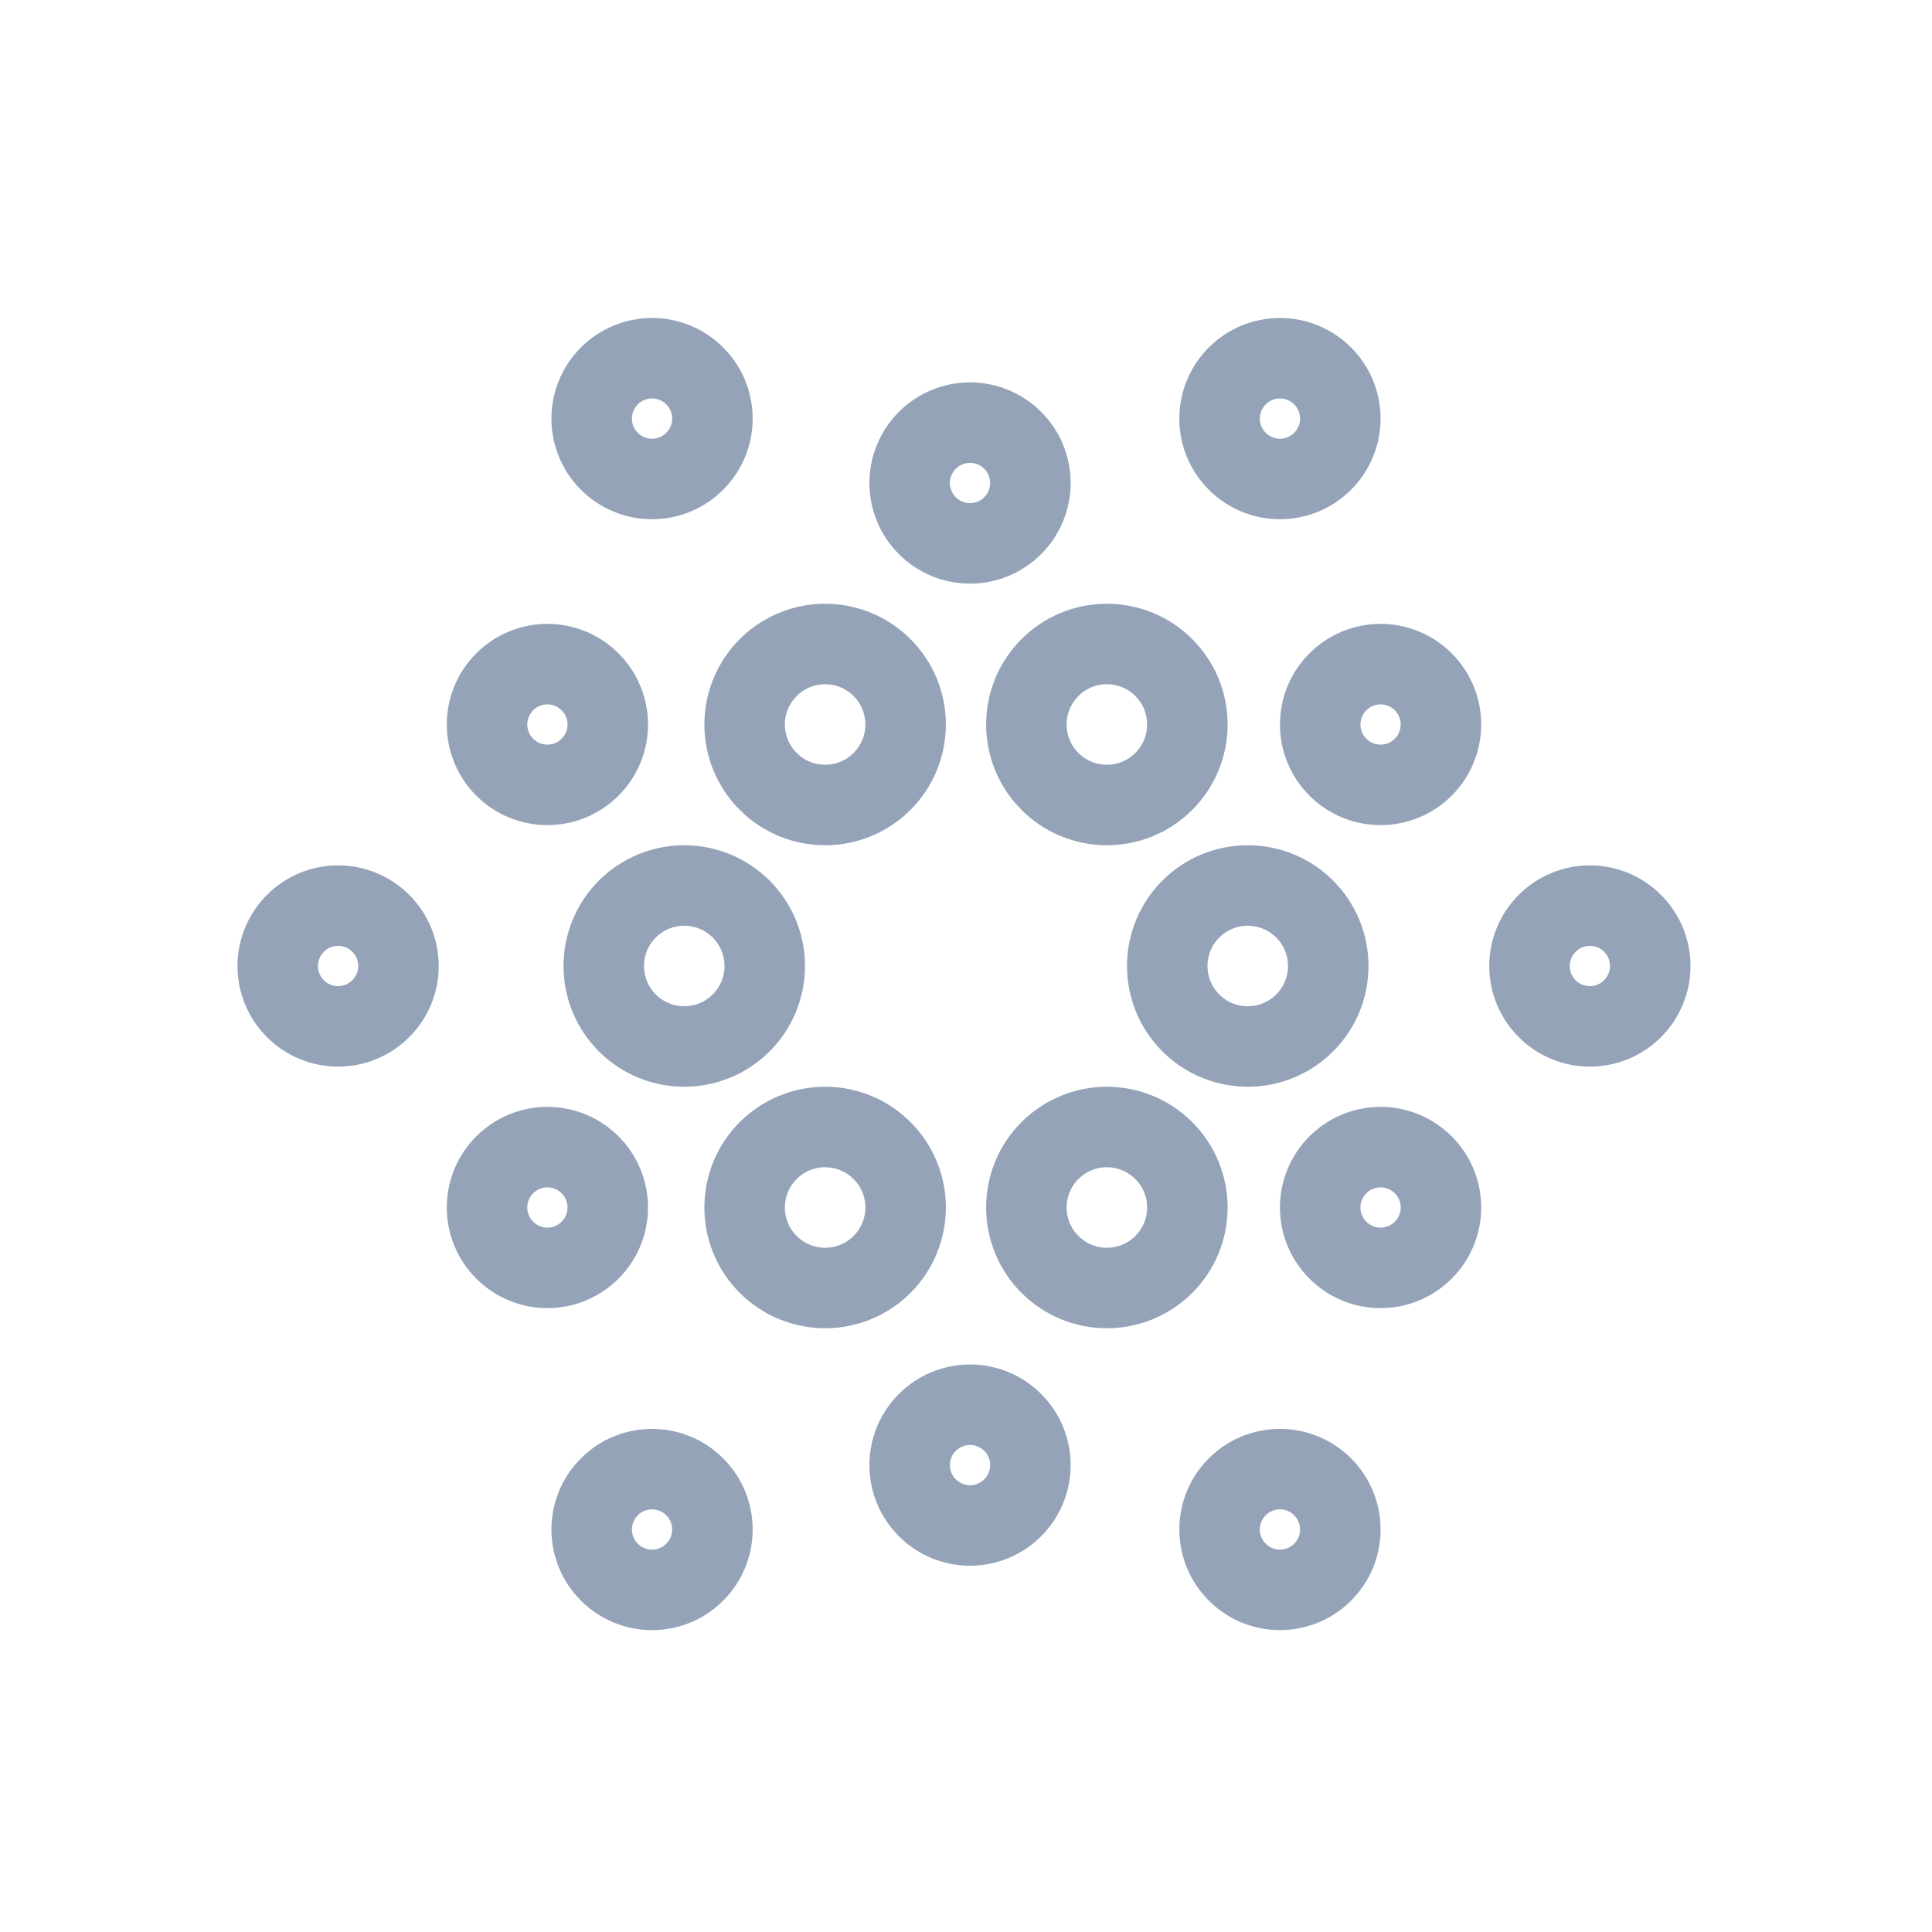 <svg width="24" height="24" viewBox="0 0 24 24" fill="none" xmlns="http://www.w3.org/2000/svg">
<path d="M13.75 10C14.015 10 14.27 9.895 14.457 9.707C14.645 9.52 14.75 9.265 14.75 9C14.75 8.735 14.645 8.48 14.457 8.293C14.27 8.105 14.015 8 13.75 8C13.485 8 13.23 8.105 13.043 8.293C12.855 8.48 12.75 8.735 12.75 9C12.75 9.265 12.855 9.52 13.043 9.707C13.23 9.895 13.485 10 13.75 10ZM10.25 10C10.515 10 10.77 9.895 10.957 9.707C11.145 9.52 11.25 9.265 11.25 9C11.25 8.735 11.145 8.48 10.957 8.293C10.77 8.105 10.515 8 10.25 8C9.985 8 9.73 8.105 9.543 8.293C9.355 8.48 9.25 8.735 9.25 9C9.25 9.265 9.355 9.52 9.543 9.707C9.73 9.895 9.985 10 10.25 10ZM15.5 13C15.765 13 16.02 12.895 16.207 12.707C16.395 12.52 16.5 12.265 16.5 12C16.5 11.735 16.395 11.48 16.207 11.293C16.02 11.105 15.765 11 15.5 11C15.235 11 14.98 11.105 14.793 11.293C14.605 11.48 14.5 11.735 14.5 12C14.5 12.265 14.605 12.52 14.793 12.707C14.98 12.895 15.235 13 15.5 13ZM17.15 9.75C17.349 9.75 17.54 9.671 17.68 9.53C17.821 9.39 17.9 9.199 17.9 9C17.9 8.801 17.821 8.61 17.68 8.47C17.54 8.329 17.349 8.25 17.15 8.25C16.951 8.25 16.76 8.329 16.62 8.47C16.479 8.61 16.4 8.801 16.4 9C16.4 9.199 16.479 9.39 16.62 9.53C16.76 9.671 16.951 9.75 17.15 9.75ZM17.15 15.75C17.349 15.75 17.54 15.671 17.68 15.53C17.821 15.39 17.9 15.199 17.9 15C17.9 14.801 17.821 14.61 17.68 14.47C17.54 14.329 17.349 14.25 17.15 14.25C16.951 14.25 16.76 14.329 16.62 14.47C16.479 14.61 16.4 14.801 16.4 15C16.4 15.199 16.479 15.39 16.62 15.53C16.76 15.671 16.951 15.75 17.15 15.75ZM19.75 12.75C19.949 12.75 20.14 12.671 20.28 12.53C20.421 12.39 20.5 12.199 20.5 12C20.5 11.801 20.421 11.61 20.28 11.47C20.14 11.329 19.949 11.25 19.75 11.25C19.551 11.25 19.36 11.329 19.22 11.47C19.079 11.61 19 11.801 19 12C19 12.199 19.079 12.39 19.22 12.53C19.36 12.671 19.551 12.75 19.75 12.75ZM6.8 9.75C6.999 9.75 7.19 9.671 7.33 9.53C7.471 9.39 7.55 9.199 7.55 9C7.55 8.801 7.471 8.61 7.33 8.47C7.19 8.329 6.999 8.25 6.8 8.25C6.601 8.25 6.41 8.329 6.27 8.47C6.129 8.61 6.05 8.801 6.05 9C6.05 9.199 6.129 9.39 6.27 9.53C6.41 9.671 6.601 9.75 6.8 9.75ZM6.8 15.75C6.999 15.75 7.19 15.671 7.33 15.53C7.471 15.39 7.55 15.199 7.55 15C7.55 14.801 7.471 14.61 7.33 14.47C7.19 14.329 6.999 14.25 6.8 14.25C6.601 14.25 6.41 14.329 6.27 14.47C6.129 14.61 6.05 14.801 6.05 15C6.05 15.199 6.129 15.39 6.27 15.53C6.41 15.671 6.601 15.75 6.8 15.75ZM4.2 12.75C4.399 12.75 4.59 12.671 4.73 12.53C4.871 12.39 4.95 12.199 4.95 12C4.95 11.801 4.871 11.61 4.73 11.47C4.59 11.329 4.399 11.25 4.2 11.25C4.001 11.25 3.81 11.329 3.67 11.47C3.529 11.61 3.45 11.801 3.45 12C3.45 12.199 3.529 12.39 3.67 12.53C3.81 12.671 4.001 12.75 4.2 12.75ZM15.9 5.95C16.099 5.95 16.29 5.871 16.43 5.73C16.571 5.59 16.65 5.399 16.65 5.2C16.65 5.001 16.571 4.81 16.43 4.67C16.29 4.529 16.099 4.45 15.9 4.45C15.701 4.45 15.51 4.529 15.37 4.67C15.229 4.81 15.15 5.001 15.15 5.2C15.15 5.399 15.229 5.59 15.37 5.73C15.51 5.871 15.701 5.95 15.9 5.95ZM8.1 5.95C8.299 5.95 8.49 5.871 8.63 5.73C8.771 5.59 8.85 5.399 8.85 5.2C8.85 5.001 8.771 4.81 8.63 4.67C8.49 4.529 8.299 4.45 8.1 4.45C7.901 4.45 7.71 4.529 7.57 4.67C7.429 4.81 7.35 5.001 7.35 5.2C7.35 5.399 7.429 5.59 7.57 5.73C7.71 5.871 7.901 5.95 8.1 5.95ZM12.05 6.75C12.249 6.75 12.44 6.671 12.58 6.53C12.721 6.39 12.8 6.199 12.8 6C12.8 5.801 12.721 5.61 12.58 5.47C12.44 5.329 12.249 5.25 12.05 5.25C11.851 5.25 11.66 5.329 11.52 5.47C11.379 5.61 11.3 5.801 11.3 6C11.3 6.199 11.379 6.39 11.52 6.53C11.66 6.671 11.851 6.75 12.05 6.75ZM15.9 19.75C16.099 19.75 16.29 19.671 16.43 19.53C16.571 19.39 16.65 19.199 16.65 19C16.65 18.801 16.571 18.61 16.43 18.47C16.29 18.329 16.099 18.25 15.9 18.25C15.701 18.25 15.51 18.329 15.37 18.47C15.229 18.61 15.15 18.801 15.15 19C15.15 19.199 15.229 19.39 15.37 19.53C15.51 19.671 15.701 19.75 15.9 19.75ZM8.1 19.75C8.299 19.75 8.49 19.671 8.63 19.53C8.771 19.39 8.85 19.199 8.85 19C8.85 18.801 8.771 18.61 8.63 18.47C8.49 18.329 8.299 18.25 8.1 18.25C7.901 18.25 7.71 18.329 7.57 18.47C7.429 18.61 7.35 18.801 7.35 19C7.35 19.199 7.429 19.39 7.57 19.53C7.71 19.671 7.901 19.75 8.1 19.75ZM12.05 18.95C12.249 18.95 12.44 18.871 12.58 18.73C12.721 18.59 12.8 18.399 12.8 18.2C12.8 18.001 12.721 17.81 12.58 17.67C12.44 17.529 12.249 17.45 12.05 17.45C11.851 17.45 11.66 17.529 11.52 17.67C11.379 17.81 11.3 18.001 11.3 18.2C11.3 18.399 11.379 18.59 11.52 18.73C11.66 18.871 11.851 18.95 12.05 18.95ZM8.5 13C8.765 13 9.02 12.895 9.207 12.707C9.395 12.52 9.5 12.265 9.5 12C9.5 11.735 9.395 11.48 9.207 11.293C9.02 11.105 8.765 11 8.5 11C8.235 11 7.98 11.105 7.793 11.293C7.605 11.48 7.5 11.735 7.5 12C7.5 12.265 7.605 12.52 7.793 12.707C7.98 12.895 8.235 13 8.5 13ZM10.25 16C10.515 16 10.77 15.895 10.957 15.707C11.145 15.52 11.25 15.265 11.25 15C11.25 14.735 11.145 14.48 10.957 14.293C10.77 14.105 10.515 14 10.25 14C9.985 14 9.73 14.105 9.543 14.293C9.355 14.48 9.25 14.735 9.25 15C9.25 15.265 9.355 15.52 9.543 15.707C9.73 15.895 9.985 16 10.25 16ZM13.75 16C14.015 16 14.27 15.895 14.457 15.707C14.645 15.52 14.75 15.265 14.75 15C14.75 14.735 14.645 14.48 14.457 14.293C14.27 14.105 14.015 14 13.75 14C13.485 14 13.23 14.105 13.043 14.293C12.855 14.48 12.75 14.735 12.75 15C12.75 15.265 12.855 15.52 13.043 15.707C13.23 15.895 13.485 16 13.75 16Z" stroke="#94A3B8" stroke-miterlimit="10"/>
</svg>
